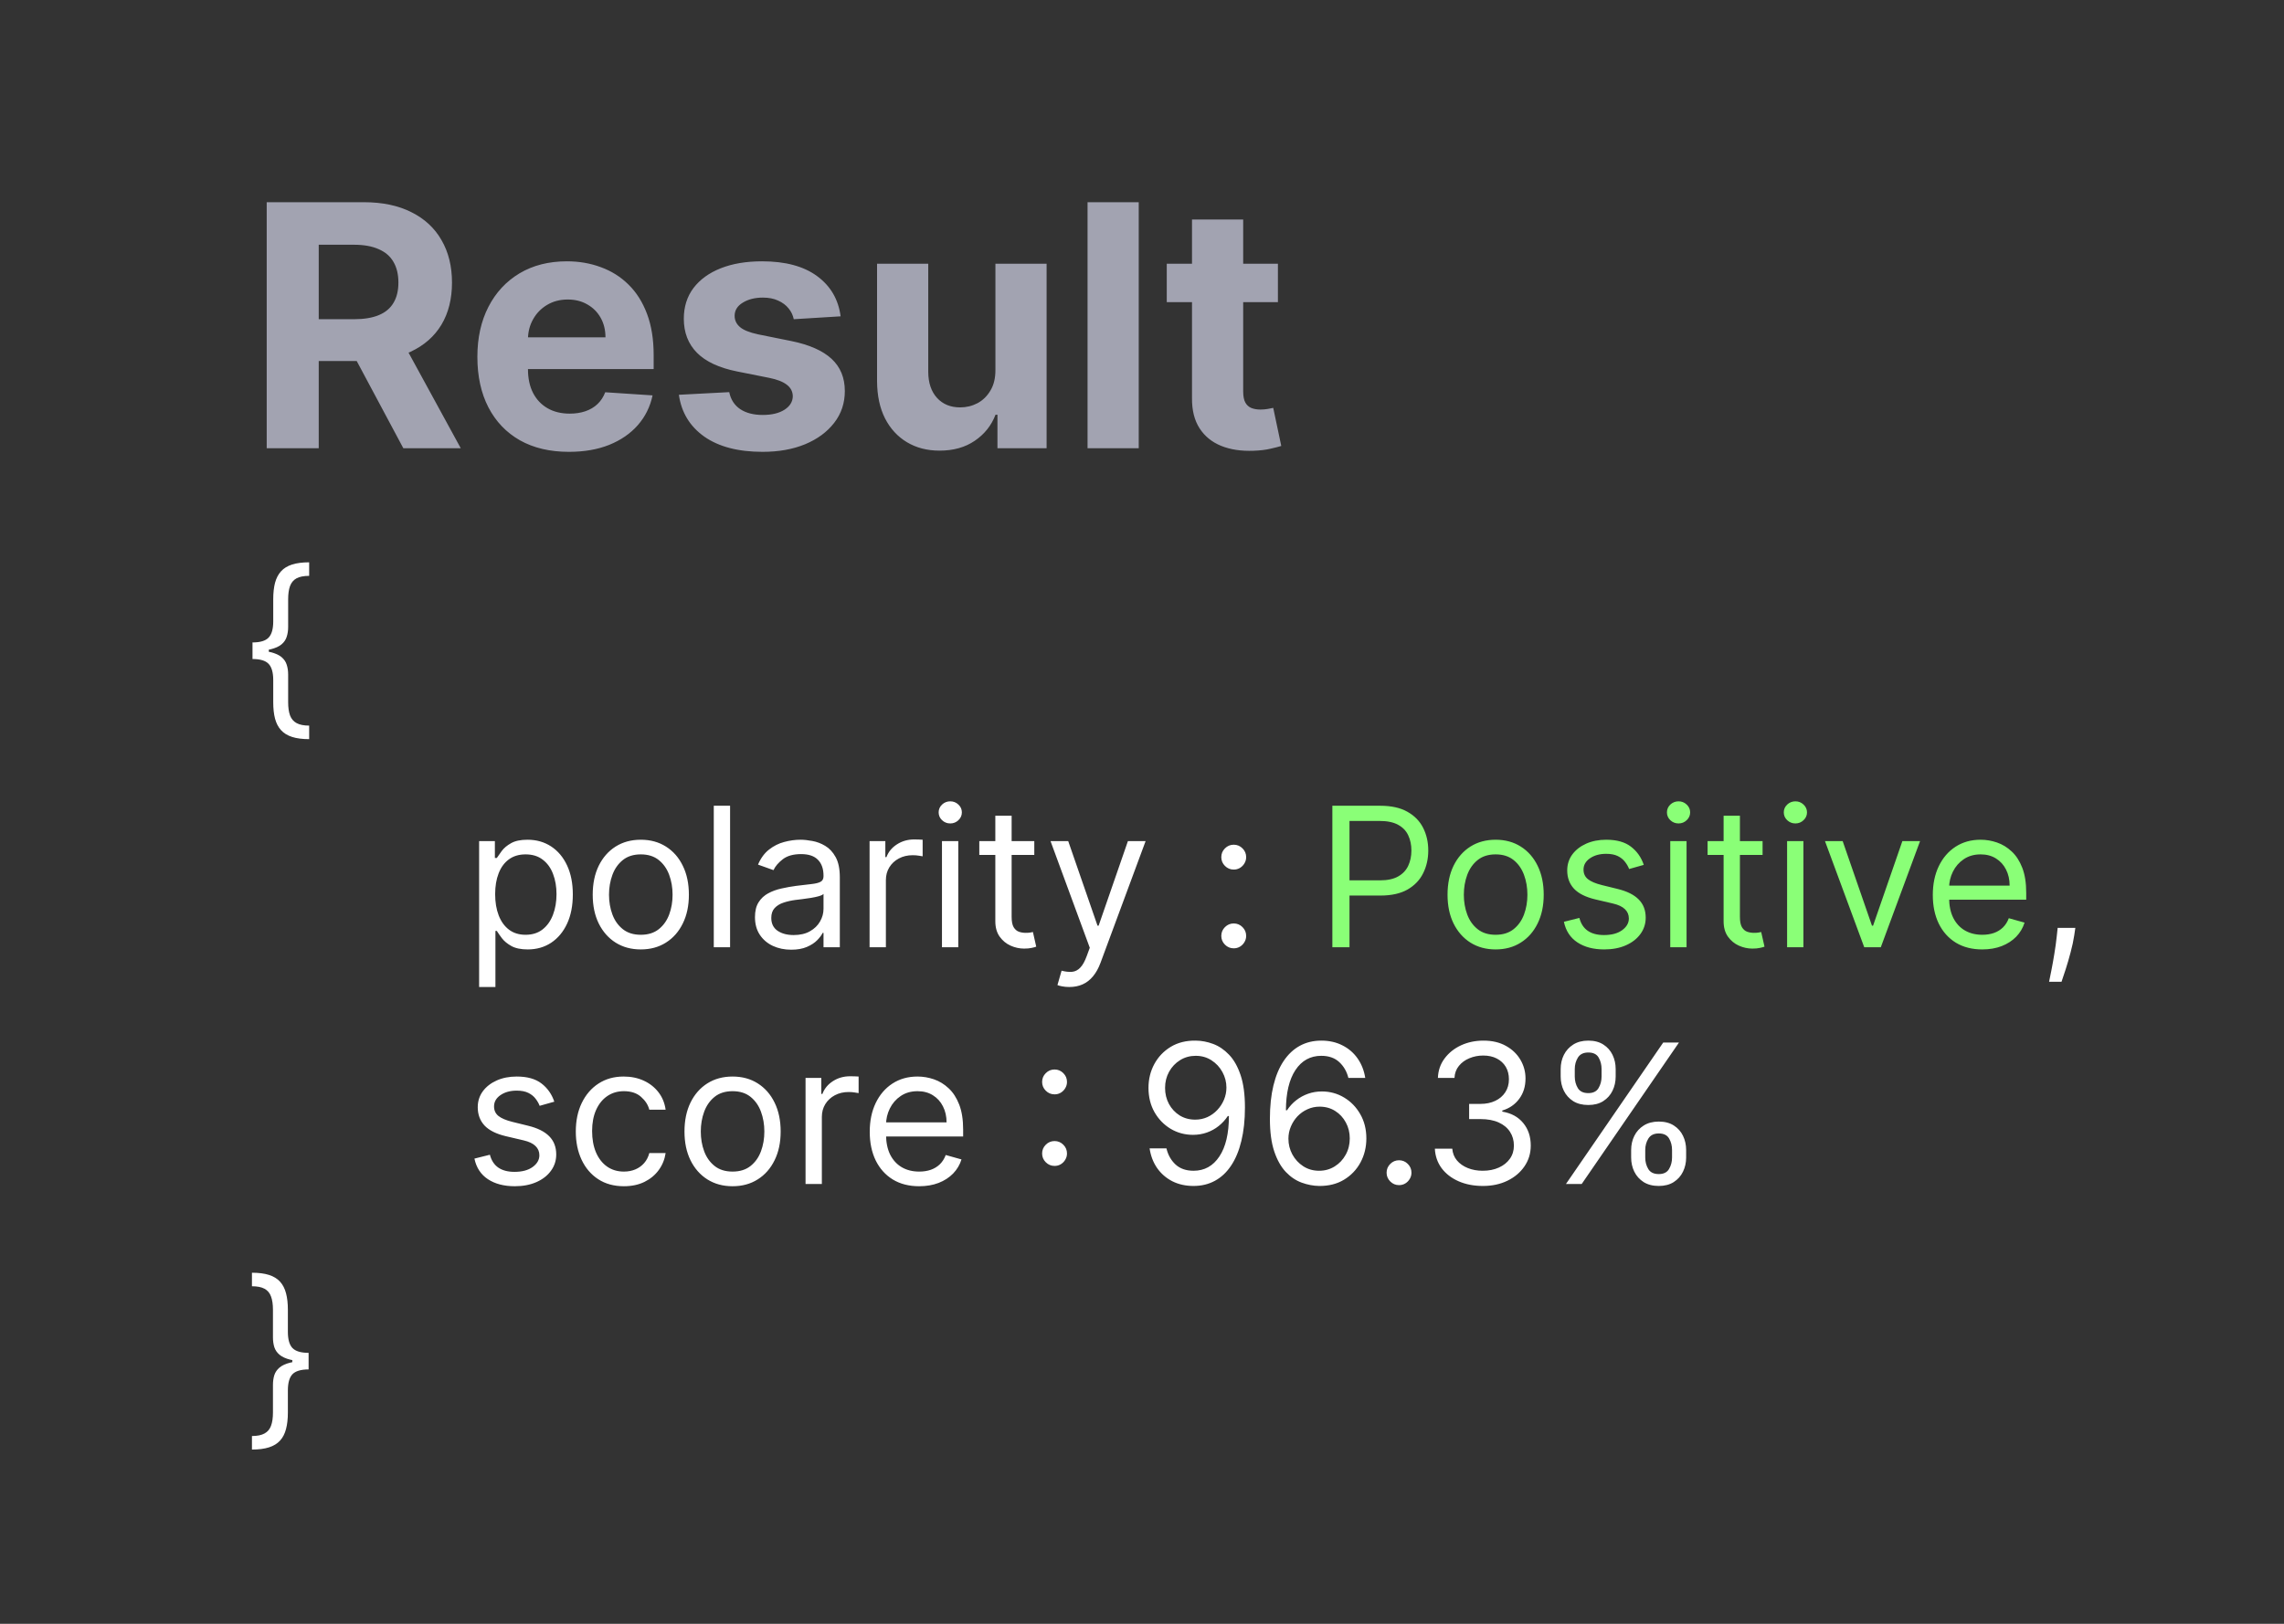 <svg width="270" height="192" viewBox="0 0 270 192" fill="none" xmlns="http://www.w3.org/2000/svg">
<rect x="0" y="0" width="270" height="192" fill="#333333" stroke="none"/>
<path d="M31.528 53V23.909H43.006C45.203 23.909 47.078 24.302 48.631 25.088C50.193 25.865 51.382 26.968 52.196 28.398C53.02 29.818 53.432 31.49 53.432 33.412C53.432 35.344 53.015 37.006 52.182 38.398C51.349 39.78 50.141 40.841 48.56 41.58C46.988 42.318 45.084 42.688 42.849 42.688H35.165V37.744H41.855C43.029 37.744 44.005 37.583 44.781 37.261C45.558 36.939 46.135 36.456 46.514 35.812C46.903 35.169 47.097 34.368 47.097 33.412C47.097 32.446 46.903 31.632 46.514 30.969C46.135 30.306 45.553 29.804 44.767 29.463C43.99 29.113 43.01 28.938 41.827 28.938H37.679V53H31.528ZM47.239 39.761L54.469 53H47.679L40.605 39.761H47.239ZM67.256 53.426C65.012 53.426 63.08 52.972 61.461 52.062C59.851 51.144 58.611 49.847 57.739 48.17C56.868 46.485 56.432 44.492 56.432 42.19C56.432 39.946 56.868 37.976 57.739 36.281C58.611 34.586 59.837 33.265 61.418 32.318C63.009 31.371 64.875 30.898 67.015 30.898C68.454 30.898 69.794 31.13 71.035 31.594C72.285 32.048 73.374 32.735 74.302 33.653C75.239 34.572 75.969 35.727 76.489 37.119C77.01 38.502 77.271 40.121 77.271 41.977V43.639H58.847V39.889H71.575C71.575 39.018 71.385 38.246 71.006 37.574C70.628 36.901 70.102 36.376 69.43 35.997C68.767 35.609 67.995 35.415 67.114 35.415C66.196 35.415 65.381 35.628 64.671 36.054C63.97 36.471 63.421 37.034 63.023 37.744C62.626 38.445 62.422 39.226 62.413 40.088V43.653C62.413 44.733 62.611 45.666 63.009 46.452C63.416 47.238 63.989 47.844 64.728 48.27C65.467 48.696 66.343 48.909 67.356 48.909C68.028 48.909 68.644 48.814 69.202 48.625C69.761 48.436 70.239 48.151 70.637 47.773C71.035 47.394 71.338 46.93 71.546 46.381L77.143 46.75C76.859 48.095 76.276 49.269 75.396 50.273C74.524 51.267 73.397 52.044 72.015 52.602C70.642 53.151 69.056 53.426 67.256 53.426ZM99.373 37.403L93.833 37.744C93.738 37.271 93.535 36.845 93.222 36.466C92.91 36.078 92.498 35.77 91.987 35.543C91.485 35.306 90.883 35.188 90.183 35.188C89.245 35.188 88.454 35.386 87.81 35.784C87.166 36.172 86.844 36.693 86.844 37.347C86.844 37.867 87.053 38.308 87.469 38.668C87.886 39.028 88.601 39.316 89.614 39.534L93.563 40.33C95.684 40.765 97.266 41.466 98.308 42.432C99.349 43.398 99.87 44.667 99.87 46.239C99.87 47.669 99.449 48.923 98.606 50.003C97.772 51.082 96.627 51.925 95.168 52.531C93.719 53.128 92.048 53.426 90.154 53.426C87.266 53.426 84.965 52.825 83.251 51.622C81.546 50.41 80.547 48.762 80.254 46.679L86.205 46.367C86.385 47.247 86.821 47.919 87.512 48.383C88.203 48.838 89.089 49.065 90.168 49.065C91.229 49.065 92.081 48.862 92.725 48.455C93.379 48.038 93.71 47.503 93.719 46.849C93.71 46.3 93.478 45.85 93.023 45.5C92.569 45.14 91.868 44.865 90.921 44.676L87.143 43.923C85.012 43.497 83.426 42.758 82.384 41.707C81.352 40.656 80.836 39.316 80.836 37.688C80.836 36.286 81.215 35.079 81.972 34.065C82.739 33.052 83.814 32.271 85.197 31.722C86.589 31.172 88.218 30.898 90.083 30.898C92.839 30.898 95.007 31.48 96.589 32.645C98.18 33.81 99.108 35.396 99.373 37.403ZM117.672 43.71V31.182H123.723V53H117.913V49.037H117.686C117.194 50.315 116.375 51.343 115.229 52.119C114.092 52.896 112.705 53.284 111.067 53.284C109.608 53.284 108.325 52.953 107.217 52.29C106.109 51.627 105.243 50.685 104.618 49.463C104.002 48.242 103.69 46.778 103.68 45.074V31.182H109.732V43.994C109.741 45.282 110.087 46.3 110.768 47.048C111.45 47.796 112.364 48.17 113.51 48.17C114.239 48.17 114.921 48.005 115.555 47.673C116.19 47.332 116.701 46.831 117.089 46.168C117.487 45.505 117.681 44.686 117.672 43.71ZM134.614 23.909V53H128.563V23.909H134.614ZM151.067 31.182V35.727H137.928V31.182H151.067ZM140.911 25.954H146.962V46.295C146.962 46.854 147.047 47.29 147.217 47.602C147.388 47.905 147.625 48.118 147.928 48.242C148.24 48.365 148.6 48.426 149.007 48.426C149.291 48.426 149.575 48.403 149.859 48.355C150.143 48.298 150.361 48.256 150.513 48.227L151.464 52.73C151.161 52.825 150.735 52.934 150.186 53.057C149.637 53.189 148.969 53.27 148.183 53.298C146.725 53.355 145.446 53.161 144.348 52.716C143.259 52.271 142.411 51.58 141.805 50.642C141.199 49.705 140.901 48.521 140.911 47.091V25.954Z" fill="#A2A3B1"/>
<path d="M29.849 76.976V75.963C30.759 75.963 31.393 75.772 31.753 75.391C32.117 75.01 32.3 74.373 32.3 73.48V70.867C32.3 70.115 32.37 69.464 32.512 68.914C32.659 68.365 32.896 67.91 33.223 67.55C33.549 67.191 33.985 66.924 34.529 66.75C35.074 66.576 35.746 66.489 36.547 66.489V68.09C35.915 68.09 35.417 68.188 35.052 68.383C34.693 68.579 34.437 68.885 34.284 69.298C34.137 69.707 34.064 70.229 34.064 70.867V74.133C34.064 74.558 34.007 74.945 33.892 75.293C33.783 75.642 33.579 75.941 33.28 76.192C32.98 76.442 32.553 76.635 31.997 76.772C31.448 76.908 30.732 76.976 29.849 76.976ZM36.547 87.398C35.746 87.398 35.074 87.311 34.529 87.136C33.985 86.962 33.549 86.695 33.223 86.336C32.896 85.977 32.659 85.522 32.512 84.972C32.37 84.422 32.3 83.771 32.3 83.02V80.406C32.3 79.513 32.117 78.876 31.753 78.495C31.393 78.114 30.759 77.923 29.849 77.923V76.91C30.732 76.91 31.448 76.979 31.997 77.115C32.553 77.251 32.98 77.444 33.28 77.695C33.579 77.945 33.783 78.245 33.892 78.593C34.007 78.942 34.064 79.328 34.064 79.753V83.02C34.064 83.657 34.137 84.18 34.284 84.588C34.437 84.996 34.693 85.299 35.052 85.495C35.417 85.696 35.915 85.797 36.547 85.797V87.398ZM29.849 77.923V75.963H31.777V77.923H29.849ZM56.639 116.705V99.454H58.501V101.447H58.73C58.872 101.23 59.068 100.952 59.318 100.614C59.574 100.271 59.939 99.966 60.413 99.7C60.892 99.427 61.54 99.291 62.356 99.291C63.413 99.291 64.344 99.555 65.15 100.083C65.956 100.612 66.585 101.36 67.037 102.33C67.489 103.299 67.715 104.442 67.715 105.76C67.715 107.089 67.489 108.24 67.037 109.215C66.585 110.184 65.959 110.935 65.158 111.469C64.358 111.997 63.435 112.261 62.389 112.261C61.583 112.261 60.938 112.128 60.453 111.861C59.969 111.589 59.596 111.281 59.334 110.938C59.073 110.59 58.872 110.301 58.73 110.072H58.567V116.705H56.639ZM58.534 105.727C58.534 106.675 58.673 107.511 58.951 108.235C59.228 108.953 59.634 109.517 60.168 109.925C60.701 110.328 61.355 110.53 62.128 110.53C62.934 110.53 63.606 110.317 64.145 109.893C64.69 109.463 65.098 108.885 65.37 108.161C65.648 107.432 65.787 106.62 65.787 105.727C65.787 104.845 65.651 104.05 65.379 103.342C65.112 102.629 64.706 102.065 64.162 101.652C63.623 101.232 62.945 101.023 62.128 101.023C61.344 101.023 60.685 101.221 60.151 101.619C59.618 102.011 59.215 102.561 58.943 103.269C58.67 103.971 58.534 104.791 58.534 105.727ZM75.751 112.261C74.619 112.261 73.625 111.992 72.77 111.453C71.921 110.914 71.257 110.16 70.777 109.19C70.304 108.221 70.067 107.089 70.067 105.793C70.067 104.486 70.304 103.345 70.777 102.37C71.257 101.396 71.921 100.639 72.77 100.1C73.625 99.561 74.619 99.291 75.751 99.291C76.884 99.291 77.875 99.561 78.724 100.1C79.579 100.639 80.244 101.396 80.717 102.37C81.197 103.345 81.436 104.486 81.436 105.793C81.436 107.089 81.197 108.221 80.717 109.19C80.244 110.16 79.579 110.914 78.724 111.453C77.875 111.992 76.884 112.261 75.751 112.261ZM75.751 110.53C76.612 110.53 77.32 110.309 77.875 109.868C78.43 109.427 78.841 108.847 79.108 108.129C79.375 107.41 79.508 106.631 79.508 105.793C79.508 104.954 79.375 104.173 79.108 103.449C78.841 102.724 78.43 102.139 77.875 101.692C77.32 101.246 76.612 101.023 75.751 101.023C74.891 101.023 74.183 101.246 73.628 101.692C73.072 102.139 72.661 102.724 72.394 103.449C72.128 104.173 71.994 104.954 71.994 105.793C71.994 106.631 72.128 107.41 72.394 108.129C72.661 108.847 73.072 109.427 73.628 109.868C74.183 110.309 74.891 110.53 75.751 110.53ZM86.306 95.273V112H84.379V95.273H86.306ZM93.528 112.294C92.733 112.294 92.012 112.144 91.364 111.845C90.716 111.54 90.201 111.102 89.82 110.53C89.439 109.953 89.248 109.256 89.248 108.439C89.248 107.72 89.39 107.138 89.673 106.691C89.956 106.239 90.335 105.885 90.808 105.629C91.282 105.373 91.805 105.183 92.377 105.058C92.954 104.927 93.534 104.823 94.116 104.747C94.879 104.649 95.497 104.576 95.97 104.527C96.45 104.472 96.798 104.382 97.016 104.257C97.239 104.132 97.351 103.914 97.351 103.604V103.538C97.351 102.732 97.13 102.106 96.689 101.66C96.254 101.213 95.592 100.99 94.704 100.99C93.784 100.99 93.063 101.192 92.54 101.594C92.017 101.997 91.65 102.428 91.437 102.885L89.608 102.232C89.934 101.469 90.37 100.876 90.915 100.451C91.465 100.021 92.064 99.721 92.712 99.553C93.365 99.378 94.007 99.291 94.639 99.291C95.042 99.291 95.505 99.34 96.028 99.438C96.556 99.531 97.065 99.724 97.555 100.018C98.05 100.312 98.462 100.756 98.788 101.349C99.115 101.943 99.278 102.738 99.278 103.734V112H97.351V110.301H97.253C97.122 110.573 96.904 110.865 96.599 111.175C96.294 111.485 95.889 111.75 95.382 111.967C94.876 112.185 94.258 112.294 93.528 112.294ZM93.822 110.562C94.585 110.562 95.227 110.413 95.75 110.113C96.278 109.814 96.675 109.427 96.942 108.953C97.215 108.48 97.351 107.982 97.351 107.459V105.695C97.269 105.793 97.089 105.882 96.812 105.964C96.539 106.04 96.224 106.108 95.864 106.168C95.51 106.223 95.165 106.272 94.827 106.315C94.495 106.353 94.225 106.386 94.018 106.413C93.517 106.479 93.049 106.585 92.614 106.732C92.183 106.873 91.835 107.089 91.568 107.377C91.307 107.66 91.176 108.047 91.176 108.537C91.176 109.207 91.424 109.713 91.919 110.056C92.42 110.394 93.055 110.562 93.822 110.562ZM102.796 112V99.454H104.659V101.349H104.789C105.018 100.729 105.432 100.225 106.031 99.838C106.63 99.452 107.305 99.258 108.056 99.258C108.198 99.258 108.375 99.261 108.587 99.267C108.8 99.272 108.96 99.28 109.069 99.291V101.251C109.004 101.235 108.854 101.211 108.62 101.178C108.391 101.14 108.149 101.121 107.893 101.121C107.283 101.121 106.739 101.249 106.259 101.505C105.786 101.755 105.41 102.104 105.132 102.55C104.86 102.991 104.724 103.495 104.724 104.061V112H102.796ZM111.354 112V99.454H113.282V112H111.354ZM112.334 97.364C111.958 97.364 111.634 97.236 111.362 96.98C111.095 96.724 110.962 96.416 110.962 96.057C110.962 95.697 111.095 95.39 111.362 95.134C111.634 94.878 111.958 94.75 112.334 94.75C112.71 94.75 113.031 94.878 113.298 95.134C113.57 95.39 113.706 95.697 113.706 96.057C113.706 96.416 113.57 96.724 113.298 96.98C113.031 97.236 112.71 97.364 112.334 97.364ZM122.268 99.454V101.088H115.767V99.454H122.268ZM117.661 96.449H119.589V108.406C119.589 108.951 119.668 109.359 119.826 109.631C119.989 109.898 120.196 110.078 120.447 110.17C120.703 110.258 120.972 110.301 121.255 110.301C121.468 110.301 121.642 110.29 121.778 110.268C121.914 110.241 122.023 110.219 122.105 110.203L122.497 111.935C122.366 111.984 122.184 112.033 121.949 112.082C121.715 112.136 121.419 112.163 121.059 112.163C120.515 112.163 119.981 112.046 119.458 111.812C118.941 111.578 118.511 111.221 118.168 110.742C117.83 110.263 117.661 109.659 117.661 108.929V96.449ZM126.409 116.705C126.082 116.705 125.791 116.677 125.535 116.623C125.279 116.574 125.102 116.525 125.004 116.476L125.494 114.777C125.963 114.897 126.376 114.94 126.736 114.908C127.095 114.875 127.414 114.714 127.691 114.426C127.974 114.143 128.233 113.683 128.467 113.045L128.827 112.065L124.187 99.454H126.278L129.741 109.452H129.872L133.335 99.454H135.426L130.101 113.83C129.861 114.478 129.564 115.014 129.21 115.439C128.857 115.869 128.445 116.187 127.977 116.394C127.514 116.601 126.992 116.705 126.409 116.705ZM145.844 112.131C145.441 112.131 145.095 111.986 144.807 111.698C144.518 111.409 144.374 111.063 144.374 110.661C144.374 110.258 144.518 109.912 144.807 109.623C145.095 109.335 145.441 109.19 145.844 109.19C146.247 109.19 146.593 109.335 146.881 109.623C147.17 109.912 147.314 110.258 147.314 110.661C147.314 110.927 147.246 111.172 147.11 111.396C146.979 111.619 146.802 111.799 146.579 111.935C146.361 112.065 146.116 112.131 145.844 112.131ZM145.844 102.82C145.441 102.82 145.095 102.675 144.807 102.387C144.518 102.098 144.374 101.752 144.374 101.349C144.374 100.946 144.518 100.601 144.807 100.312C145.095 100.024 145.441 99.879 145.844 99.879C146.247 99.879 146.593 100.024 146.881 100.312C147.17 100.601 147.314 100.946 147.314 101.349C147.314 101.616 147.246 101.861 147.11 102.085C146.979 102.308 146.802 102.487 146.579 102.624C146.361 102.754 146.116 102.82 145.844 102.82ZM245.334 109.713L245.203 110.595C245.11 111.216 244.969 111.88 244.778 112.588C244.593 113.296 244.4 113.963 244.198 114.589C243.997 115.215 243.831 115.714 243.7 116.084H242.23C242.301 115.735 242.393 115.275 242.508 114.703C242.622 114.132 242.736 113.492 242.851 112.784C242.97 112.082 243.068 111.363 243.145 110.628L243.243 109.713H245.334ZM65.526 130.264L63.794 130.754C63.685 130.466 63.525 130.185 63.312 129.913C63.105 129.635 62.822 129.407 62.463 129.227C62.103 129.047 61.643 128.957 61.082 128.957C60.315 128.957 59.675 129.134 59.163 129.488C58.657 129.837 58.403 130.281 58.403 130.82C58.403 131.299 58.578 131.677 58.926 131.955C59.275 132.233 59.819 132.464 60.56 132.649L62.422 133.107C63.544 133.379 64.379 133.795 64.929 134.356C65.479 134.912 65.754 135.628 65.754 136.504C65.754 137.223 65.547 137.866 65.133 138.432C64.725 138.998 64.153 139.445 63.418 139.771C62.683 140.098 61.828 140.261 60.854 140.261C59.574 140.261 58.515 139.984 57.676 139.428C56.838 138.873 56.307 138.062 56.084 136.994L57.913 136.537C58.088 137.212 58.417 137.719 58.902 138.056C59.392 138.394 60.032 138.562 60.821 138.562C61.719 138.562 62.433 138.372 62.961 137.991C63.495 137.604 63.761 137.141 63.761 136.602C63.761 136.167 63.609 135.802 63.304 135.508C62.999 135.208 62.531 134.985 61.899 134.838L59.808 134.348C58.659 134.076 57.815 133.654 57.276 133.082C56.743 132.505 56.476 131.783 56.476 130.918C56.476 130.21 56.675 129.584 57.072 129.039C57.475 128.495 58.022 128.067 58.714 127.757C59.411 127.446 60.2 127.291 61.082 127.291C62.324 127.291 63.298 127.563 64.006 128.108C64.72 128.652 65.226 129.371 65.526 130.264ZM73.752 140.261C72.576 140.261 71.564 139.984 70.714 139.428C69.865 138.873 69.211 138.108 68.754 137.133C68.296 136.158 68.068 135.045 68.068 133.793C68.068 132.518 68.302 131.394 68.77 130.419C69.244 129.439 69.903 128.674 70.747 128.124C71.596 127.569 72.587 127.291 73.72 127.291C74.602 127.291 75.397 127.455 76.105 127.781C76.812 128.108 77.392 128.565 77.844 129.153C78.296 129.741 78.577 130.428 78.686 131.212H76.758C76.611 130.64 76.284 130.134 75.778 129.692C75.277 129.246 74.602 129.023 73.752 129.023C73.001 129.023 72.342 129.219 71.776 129.611C71.215 129.997 70.777 130.545 70.461 131.252C70.15 131.955 69.995 132.78 69.995 133.727C69.995 134.696 70.148 135.54 70.453 136.259C70.763 136.978 71.199 137.536 71.76 137.934C72.326 138.331 72.99 138.53 73.752 138.53C74.253 138.53 74.708 138.443 75.116 138.268C75.525 138.094 75.871 137.844 76.154 137.517C76.437 137.19 76.638 136.798 76.758 136.341H78.686C78.577 137.081 78.307 137.748 77.877 138.342C77.452 138.93 76.889 139.398 76.186 139.747C75.489 140.09 74.678 140.261 73.752 140.261ZM86.6 140.261C85.468 140.261 84.474 139.992 83.619 139.453C82.769 138.914 82.105 138.16 81.626 137.19C81.152 136.221 80.915 135.089 80.915 133.793C80.915 132.486 81.152 131.345 81.626 130.37C82.105 129.396 82.769 128.639 83.619 128.1C84.474 127.561 85.468 127.291 86.6 127.291C87.733 127.291 88.724 127.561 89.573 128.1C90.428 128.639 91.092 129.396 91.566 130.37C92.045 131.345 92.285 132.486 92.285 133.793C92.285 135.089 92.045 136.221 91.566 137.19C91.092 138.16 90.428 138.914 89.573 139.453C88.724 139.992 87.733 140.261 86.6 140.261ZM86.6 138.53C87.46 138.53 88.168 138.309 88.724 137.868C89.279 137.427 89.69 136.847 89.957 136.129C90.224 135.41 90.357 134.631 90.357 133.793C90.357 132.954 90.224 132.173 89.957 131.449C89.69 130.724 89.279 130.139 88.724 129.692C88.168 129.246 87.46 129.023 86.6 129.023C85.74 129.023 85.032 129.246 84.477 129.692C83.921 130.139 83.51 130.724 83.243 131.449C82.976 132.173 82.843 132.954 82.843 133.793C82.843 134.631 82.976 135.41 83.243 136.129C83.51 136.847 83.921 137.427 84.477 137.868C85.032 138.309 85.74 138.53 86.6 138.53ZM95.227 140V127.455H97.089V129.349H97.22C97.449 128.729 97.862 128.225 98.462 127.838C99.06 127.452 99.736 127.259 100.487 127.259C100.629 127.259 100.806 127.261 101.018 127.267C101.23 127.272 101.391 127.28 101.5 127.291V129.251C101.434 129.235 101.285 129.211 101.051 129.178C100.822 129.14 100.58 129.121 100.324 129.121C99.714 129.121 99.169 129.249 98.69 129.505C98.216 129.755 97.841 130.104 97.563 130.55C97.291 130.991 97.155 131.495 97.155 132.061V140H95.227ZM108.663 140.261C107.454 140.261 106.411 139.995 105.535 139.461C104.663 138.922 103.991 138.17 103.517 137.207C103.049 136.237 102.815 135.11 102.815 133.825C102.815 132.54 103.049 131.408 103.517 130.428C103.991 129.442 104.65 128.674 105.494 128.124C106.343 127.569 107.334 127.291 108.467 127.291C109.12 127.291 109.765 127.4 110.403 127.618C111.04 127.836 111.619 128.19 112.142 128.68C112.665 129.164 113.081 129.807 113.392 130.607C113.702 131.408 113.857 132.393 113.857 133.564V134.381H104.187V132.714H111.897C111.897 132.007 111.756 131.375 111.472 130.82C111.195 130.264 110.797 129.826 110.28 129.505C109.768 129.183 109.164 129.023 108.467 129.023C107.699 129.023 107.035 129.213 106.474 129.594C105.919 129.97 105.491 130.46 105.192 131.065C104.892 131.669 104.742 132.317 104.742 133.009V134.119C104.742 135.067 104.906 135.87 105.232 136.529C105.565 137.182 106.025 137.68 106.613 138.023C107.201 138.361 107.884 138.53 108.663 138.53C109.169 138.53 109.627 138.459 110.035 138.317C110.449 138.17 110.805 137.953 111.105 137.664C111.404 137.37 111.636 137.005 111.799 136.57L113.661 137.092C113.465 137.724 113.136 138.279 112.673 138.759C112.21 139.232 111.639 139.603 110.958 139.869C110.277 140.131 109.512 140.261 108.663 140.261ZM124.663 137.86C124.26 137.86 123.914 137.716 123.626 137.427C123.337 137.139 123.193 136.793 123.193 136.39C123.193 135.987 123.337 135.641 123.626 135.353C123.914 135.064 124.26 134.92 124.663 134.92C125.066 134.92 125.412 135.064 125.7 135.353C125.989 135.641 126.133 135.987 126.133 136.39C126.133 136.657 126.065 136.902 125.929 137.125C125.798 137.348 125.622 137.528 125.398 137.664C125.18 137.795 124.935 137.86 124.663 137.86ZM124.663 129.398C124.26 129.398 123.914 129.254 123.626 128.966C123.337 128.677 123.193 128.331 123.193 127.928C123.193 127.525 123.337 127.18 123.626 126.891C123.914 126.602 124.26 126.458 124.663 126.458C125.066 126.458 125.412 126.602 125.7 126.891C125.989 127.18 126.133 127.525 126.133 127.928C126.133 128.195 126.065 128.44 125.929 128.663C125.798 128.887 125.622 129.066 125.398 129.202C125.18 129.333 124.935 129.398 124.663 129.398ZM141.354 123.044C142.04 123.049 142.726 123.18 143.412 123.436C144.098 123.692 144.724 124.117 145.29 124.71C145.857 125.298 146.311 126.101 146.654 127.12C146.998 128.138 147.169 129.415 147.169 130.95C147.169 132.437 147.027 133.757 146.744 134.912C146.467 136.06 146.064 137.03 145.536 137.819C145.013 138.609 144.376 139.208 143.624 139.616C142.878 140.025 142.034 140.229 141.092 140.229C140.156 140.229 139.32 140.044 138.585 139.673C137.855 139.298 137.256 138.778 136.788 138.113C136.325 137.444 136.028 136.668 135.898 135.786H137.891C138.07 136.553 138.427 137.188 138.961 137.689C139.5 138.184 140.21 138.432 141.092 138.432C142.383 138.432 143.401 137.868 144.147 136.741C144.898 135.614 145.274 134.021 145.274 131.963H145.143C144.839 132.42 144.476 132.815 144.057 133.147C143.638 133.48 143.172 133.735 142.661 133.915C142.149 134.095 141.604 134.185 141.027 134.185C140.069 134.185 139.189 133.948 138.389 133.474C137.594 132.995 136.957 132.339 136.478 131.506C136.004 130.667 135.767 129.709 135.767 128.631C135.767 127.607 135.996 126.67 136.453 125.821C136.916 124.966 137.564 124.286 138.397 123.779C139.236 123.273 140.221 123.028 141.354 123.044ZM141.354 124.841C140.668 124.841 140.05 125.012 139.5 125.355C138.955 125.693 138.522 126.15 138.201 126.728C137.885 127.299 137.727 127.934 137.727 128.631C137.727 129.328 137.88 129.962 138.185 130.534C138.495 131.1 138.917 131.552 139.451 131.89C139.99 132.222 140.602 132.388 141.288 132.388C141.806 132.388 142.288 132.287 142.734 132.086C143.181 131.879 143.57 131.598 143.902 131.244C144.24 130.885 144.504 130.479 144.694 130.027C144.885 129.57 144.98 129.094 144.98 128.598C144.98 127.945 144.822 127.332 144.506 126.76C144.196 126.189 143.766 125.726 143.216 125.372C142.671 125.018 142.051 124.841 141.354 124.841ZM155.935 140.229C155.249 140.218 154.563 140.087 153.877 139.837C153.191 139.586 152.564 139.164 151.998 138.571C151.432 137.972 150.977 137.163 150.634 136.145C150.291 135.121 150.12 133.836 150.12 132.29C150.12 130.809 150.258 129.496 150.536 128.353C150.814 127.204 151.217 126.238 151.745 125.453C152.273 124.664 152.91 124.065 153.656 123.657C154.408 123.248 155.254 123.044 156.196 123.044C157.133 123.044 157.966 123.232 158.696 123.608C159.431 123.978 160.03 124.495 160.492 125.159C160.955 125.824 161.255 126.589 161.391 127.455H159.398C159.213 126.703 158.853 126.08 158.32 125.584C157.786 125.089 157.078 124.841 156.196 124.841C154.9 124.841 153.879 125.404 153.133 126.532C152.393 127.659 152.02 129.241 152.014 131.277H152.145C152.45 130.814 152.812 130.419 153.231 130.093C153.656 129.761 154.124 129.505 154.636 129.325C155.148 129.145 155.69 129.055 156.262 129.055C157.22 129.055 158.097 129.295 158.892 129.774C159.687 130.248 160.324 130.904 160.803 131.743C161.282 132.576 161.522 133.531 161.522 134.609C161.522 135.644 161.29 136.591 160.827 137.452C160.364 138.307 159.714 138.987 158.875 139.494C158.042 139.995 157.062 140.24 155.935 140.229ZM155.935 138.432C156.621 138.432 157.236 138.26 157.781 137.917C158.331 137.574 158.764 137.114 159.079 136.537C159.401 135.96 159.561 135.317 159.561 134.609C159.561 133.918 159.406 133.289 159.096 132.723C158.791 132.151 158.369 131.696 157.83 131.359C157.296 131.021 156.686 130.852 156 130.852C155.483 130.852 155.001 130.956 154.555 131.163C154.108 131.364 153.716 131.642 153.378 131.996C153.046 132.35 152.785 132.755 152.594 133.213C152.404 133.665 152.309 134.141 152.309 134.642C152.309 135.306 152.464 135.927 152.774 136.504C153.09 137.081 153.52 137.547 154.065 137.901C154.614 138.255 155.238 138.432 155.935 138.432ZM165.385 140.131C164.982 140.131 164.636 139.986 164.348 139.698C164.059 139.409 163.915 139.063 163.915 138.661C163.915 138.258 164.059 137.912 164.348 137.623C164.636 137.335 164.982 137.19 165.385 137.19C165.788 137.19 166.134 137.335 166.422 137.623C166.711 137.912 166.855 138.258 166.855 138.661C166.855 138.927 166.787 139.172 166.651 139.396C166.52 139.619 166.343 139.799 166.12 139.935C165.902 140.065 165.657 140.131 165.385 140.131ZM175.304 140.229C174.226 140.229 173.265 140.044 172.421 139.673C171.583 139.303 170.916 138.788 170.42 138.13C169.93 137.465 169.663 136.695 169.62 135.818H171.678C171.722 136.357 171.907 136.823 172.233 137.215C172.56 137.601 172.988 137.901 173.516 138.113C174.044 138.326 174.629 138.432 175.272 138.432C175.991 138.432 176.628 138.307 177.183 138.056C177.738 137.806 178.174 137.457 178.49 137.011C178.806 136.564 178.964 136.047 178.964 135.459C178.964 134.844 178.811 134.302 178.506 133.833C178.201 133.36 177.755 132.989 177.167 132.723C176.579 132.456 175.86 132.322 175.01 132.322H173.671V130.526H175.01C175.675 130.526 176.257 130.406 176.758 130.166C177.265 129.927 177.659 129.589 177.943 129.153C178.231 128.718 178.375 128.206 178.375 127.618C178.375 127.052 178.25 126.559 178 126.14C177.749 125.72 177.395 125.394 176.938 125.159C176.486 124.925 175.952 124.808 175.337 124.808C174.76 124.808 174.215 124.914 173.704 125.127C173.197 125.334 172.783 125.636 172.462 126.033C172.141 126.425 171.967 126.899 171.939 127.455H169.979C170.012 126.578 170.276 125.81 170.771 125.151C171.267 124.487 171.915 123.97 172.715 123.599C173.521 123.229 174.406 123.044 175.37 123.044C176.404 123.044 177.292 123.254 178.032 123.673C178.773 124.087 179.342 124.634 179.739 125.315C180.137 125.995 180.336 126.73 180.336 127.52C180.336 128.462 180.088 129.265 179.592 129.929C179.102 130.594 178.435 131.054 177.591 131.31V131.44C178.648 131.615 179.473 132.064 180.066 132.788C180.66 133.507 180.956 134.397 180.956 135.459C180.956 136.368 180.709 137.185 180.213 137.909C179.723 138.628 179.053 139.194 178.204 139.608C177.354 140.022 176.388 140.229 175.304 140.229ZM192.824 136.864V135.982C192.824 135.372 192.949 134.814 193.2 134.307C193.456 133.795 193.826 133.387 194.31 133.082C194.801 132.772 195.394 132.616 196.091 132.616C196.799 132.616 197.392 132.772 197.872 133.082C198.351 133.387 198.713 133.795 198.958 134.307C199.203 134.814 199.325 135.372 199.325 135.982V136.864C199.325 137.473 199.2 138.034 198.95 138.546C198.705 139.053 198.34 139.461 197.855 139.771C197.376 140.076 196.788 140.229 196.091 140.229C195.383 140.229 194.787 140.076 194.302 139.771C193.818 139.461 193.45 139.053 193.2 138.546C192.949 138.034 192.824 137.473 192.824 136.864ZM194.49 135.982V136.864C194.49 137.37 194.61 137.825 194.85 138.228C195.089 138.625 195.503 138.824 196.091 138.824C196.663 138.824 197.066 138.625 197.3 138.228C197.539 137.825 197.659 137.37 197.659 136.864V135.982C197.659 135.475 197.545 135.023 197.316 134.626C197.087 134.223 196.679 134.021 196.091 134.021C195.519 134.021 195.108 134.223 194.858 134.626C194.613 135.023 194.49 135.475 194.49 135.982ZM184.493 127.291V126.409C184.493 125.799 184.618 125.241 184.869 124.735C185.125 124.223 185.495 123.815 185.979 123.51C186.47 123.199 187.063 123.044 187.76 123.044C188.468 123.044 189.061 123.199 189.541 123.51C190.02 123.815 190.382 124.223 190.627 124.735C190.872 125.241 190.994 125.799 190.994 126.409V127.291C190.994 127.901 190.869 128.462 190.619 128.974C190.374 129.48 190.009 129.888 189.524 130.199C189.045 130.504 188.457 130.656 187.76 130.656C187.052 130.656 186.456 130.504 185.971 130.199C185.487 129.888 185.119 129.48 184.869 128.974C184.618 128.462 184.493 127.901 184.493 127.291ZM186.159 126.409V127.291C186.159 127.798 186.279 128.252 186.519 128.655C186.758 129.053 187.172 129.251 187.76 129.251C188.332 129.251 188.735 129.053 188.969 128.655C189.208 128.252 189.328 127.798 189.328 127.291V126.409C189.328 125.903 189.214 125.451 188.985 125.053C188.756 124.65 188.348 124.449 187.76 124.449C187.188 124.449 186.777 124.65 186.527 125.053C186.282 125.451 186.159 125.903 186.159 126.409ZM185.114 140L196.614 123.273H198.476L186.976 140H185.114ZM36.481 160.911V161.923C35.572 161.923 34.935 162.114 34.57 162.495C34.211 162.876 34.031 163.513 34.031 164.406V167.02C34.031 167.771 33.958 168.422 33.811 168.972C33.669 169.522 33.435 169.977 33.108 170.336C32.782 170.695 32.346 170.962 31.802 171.136C31.257 171.311 30.584 171.398 29.784 171.398V169.797C30.416 169.797 30.911 169.696 31.271 169.495C31.635 169.299 31.891 168.996 32.038 168.588C32.191 168.18 32.267 167.657 32.267 167.02V163.753C32.267 163.328 32.322 162.942 32.43 162.593C32.545 162.245 32.752 161.945 33.051 161.695C33.351 161.444 33.775 161.251 34.325 161.115C34.881 160.979 35.599 160.911 36.481 160.911ZM29.784 150.489C30.584 150.489 31.257 150.576 31.802 150.75C32.346 150.924 32.782 151.191 33.108 151.55C33.435 151.91 33.669 152.364 33.811 152.914C33.958 153.464 34.031 154.115 34.031 154.866V157.48C34.031 158.373 34.211 159.01 34.57 159.391C34.935 159.772 35.572 159.963 36.481 159.963V160.976C35.599 160.976 34.881 160.908 34.325 160.772C33.775 160.636 33.351 160.442 33.051 160.192C32.752 159.941 32.545 159.642 32.43 159.293C32.322 158.945 32.267 158.558 32.267 158.134V154.866C32.267 154.229 32.191 153.707 32.038 153.298C31.891 152.884 31.635 152.58 31.271 152.384C30.911 152.187 30.416 152.089 29.784 152.089V150.489ZM36.481 159.963V161.923H34.554V159.963H36.481Z" fill="white"/>
<path d="M157.503 112V95.273H163.155C164.467 95.273 165.54 95.51 166.373 95.983C167.212 96.452 167.832 97.086 168.235 97.886C168.638 98.687 168.84 99.58 168.84 100.565C168.84 101.551 168.638 102.447 168.235 103.252C167.838 104.058 167.223 104.701 166.389 105.18C165.556 105.654 164.489 105.891 163.188 105.891H159.137V104.094H163.122C164.021 104.094 164.742 103.939 165.287 103.628C165.831 103.318 166.226 102.899 166.471 102.37C166.722 101.837 166.847 101.235 166.847 100.565C166.847 99.896 166.722 99.297 166.471 98.769C166.226 98.24 165.829 97.826 165.279 97.527C164.729 97.222 163.999 97.07 163.09 97.07H159.529V112H157.503ZM176.803 112.261C175.671 112.261 174.677 111.992 173.822 111.453C172.973 110.914 172.308 110.16 171.829 109.19C171.355 108.221 171.119 107.089 171.119 105.793C171.119 104.486 171.355 103.345 171.829 102.37C172.308 101.396 172.973 100.639 173.822 100.1C174.677 99.561 175.671 99.291 176.803 99.291C177.936 99.291 178.927 99.561 179.776 100.1C180.631 100.639 181.295 101.396 181.769 102.37C182.248 103.345 182.488 104.486 182.488 105.793C182.488 107.089 182.248 108.221 181.769 109.19C181.295 110.16 180.631 110.914 179.776 111.453C178.927 111.992 177.936 112.261 176.803 112.261ZM176.803 110.53C177.664 110.53 178.371 110.309 178.927 109.868C179.482 109.427 179.893 108.847 180.16 108.129C180.427 107.41 180.56 106.631 180.56 105.793C180.56 104.954 180.427 104.173 180.16 103.449C179.893 102.724 179.482 102.139 178.927 101.692C178.371 101.246 177.664 101.023 176.803 101.023C175.943 101.023 175.235 101.246 174.68 101.692C174.124 102.139 173.713 102.724 173.446 103.449C173.179 104.173 173.046 104.954 173.046 105.793C173.046 106.631 173.179 107.41 173.446 108.129C173.713 108.847 174.124 109.427 174.68 109.868C175.235 110.309 175.943 110.53 176.803 110.53ZM194.317 102.264L192.585 102.754C192.476 102.466 192.316 102.185 192.103 101.913C191.896 101.635 191.613 101.407 191.254 101.227C190.894 101.047 190.434 100.957 189.873 100.957C189.106 100.957 188.466 101.134 187.954 101.488C187.448 101.837 187.194 102.281 187.194 102.82C187.194 103.299 187.369 103.677 187.717 103.955C188.066 104.233 188.61 104.464 189.351 104.649L191.213 105.107C192.335 105.379 193.17 105.795 193.72 106.356C194.27 106.912 194.545 107.628 194.545 108.504C194.545 109.223 194.338 109.866 193.925 110.432C193.516 110.998 192.944 111.445 192.209 111.771C191.474 112.098 190.619 112.261 189.645 112.261C188.365 112.261 187.306 111.984 186.468 111.428C185.629 110.873 185.098 110.062 184.875 108.994L186.704 108.537C186.879 109.212 187.208 109.719 187.693 110.056C188.183 110.394 188.823 110.562 189.612 110.562C190.51 110.562 191.224 110.372 191.752 109.991C192.286 109.604 192.552 109.141 192.552 108.602C192.552 108.167 192.4 107.802 192.095 107.508C191.79 107.208 191.322 106.985 190.69 106.838L188.599 106.348C187.45 106.076 186.606 105.654 186.067 105.082C185.534 104.505 185.267 103.783 185.267 102.918C185.267 102.21 185.466 101.584 185.863 101.039C186.266 100.495 186.813 100.067 187.505 99.757C188.202 99.446 188.991 99.291 189.873 99.291C191.115 99.291 192.09 99.563 192.797 100.108C193.511 100.652 194.017 101.371 194.317 102.264ZM197.447 112V99.454H199.374V112H197.447ZM198.427 97.364C198.051 97.364 197.727 97.236 197.455 96.98C197.188 96.724 197.055 96.416 197.055 96.057C197.055 95.697 197.188 95.39 197.455 95.134C197.727 94.878 198.051 94.75 198.427 94.75C198.803 94.75 199.124 94.878 199.391 95.134C199.663 95.39 199.799 95.697 199.799 96.057C199.799 96.416 199.663 96.724 199.391 96.98C199.124 97.236 198.803 97.364 198.427 97.364ZM208.361 99.454V101.088H201.859V99.454H208.361ZM203.754 96.449H205.682V108.406C205.682 108.951 205.761 109.359 205.919 109.631C206.082 109.898 206.289 110.078 206.539 110.17C206.795 110.258 207.065 110.301 207.348 110.301C207.56 110.301 207.735 110.29 207.871 110.268C208.007 110.241 208.116 110.219 208.197 110.203L208.589 111.935C208.459 111.984 208.276 112.033 208.042 112.082C207.808 112.136 207.511 112.163 207.152 112.163C206.607 112.163 206.074 112.046 205.551 111.812C205.034 111.578 204.604 111.221 204.261 110.742C203.923 110.263 203.754 109.659 203.754 108.929V96.449ZM211.26 112V99.454H213.188V112H211.26ZM212.24 97.364C211.865 97.364 211.541 97.236 211.268 96.98C211.002 96.724 210.868 96.416 210.868 96.057C210.868 95.697 211.002 95.39 211.268 95.134C211.541 94.878 211.865 94.75 212.24 94.75C212.616 94.75 212.937 94.878 213.204 95.134C213.476 95.39 213.613 95.697 213.613 96.057C213.613 96.416 213.476 96.724 213.204 96.98C212.937 97.236 212.616 97.364 212.24 97.364ZM226.977 99.454L222.338 112H220.377L215.738 99.454H217.829L221.292 109.452H221.423L224.886 99.454H226.977ZM234.332 112.261C233.123 112.261 232.08 111.995 231.204 111.461C230.332 110.922 229.66 110.17 229.186 109.207C228.718 108.237 228.484 107.11 228.484 105.825C228.484 104.54 228.718 103.408 229.186 102.428C229.66 101.442 230.319 100.674 231.163 100.124C232.012 99.569 233.003 99.291 234.136 99.291C234.789 99.291 235.434 99.4 236.071 99.618C236.709 99.836 237.288 100.19 237.811 100.68C238.334 101.164 238.75 101.807 239.061 102.607C239.371 103.408 239.526 104.393 239.526 105.564V106.381H229.856V104.714H237.566C237.566 104.007 237.425 103.375 237.141 102.82C236.864 102.264 236.466 101.826 235.949 101.505C235.437 101.183 234.833 101.023 234.136 101.023C233.368 101.023 232.704 101.213 232.143 101.594C231.587 101.97 231.16 102.46 230.861 103.065C230.561 103.669 230.411 104.317 230.411 105.009V106.119C230.411 107.067 230.575 107.87 230.901 108.529C231.234 109.182 231.694 109.68 232.282 110.023C232.87 110.361 233.553 110.53 234.332 110.53C234.838 110.53 235.296 110.459 235.704 110.317C236.118 110.17 236.474 109.953 236.774 109.664C237.073 109.37 237.305 109.005 237.468 108.57L239.33 109.092C239.134 109.724 238.805 110.279 238.342 110.759C237.879 111.232 237.307 111.603 236.627 111.869C235.946 112.131 235.181 112.261 234.332 112.261Z" fill="#8AFF77"/>
</svg>
